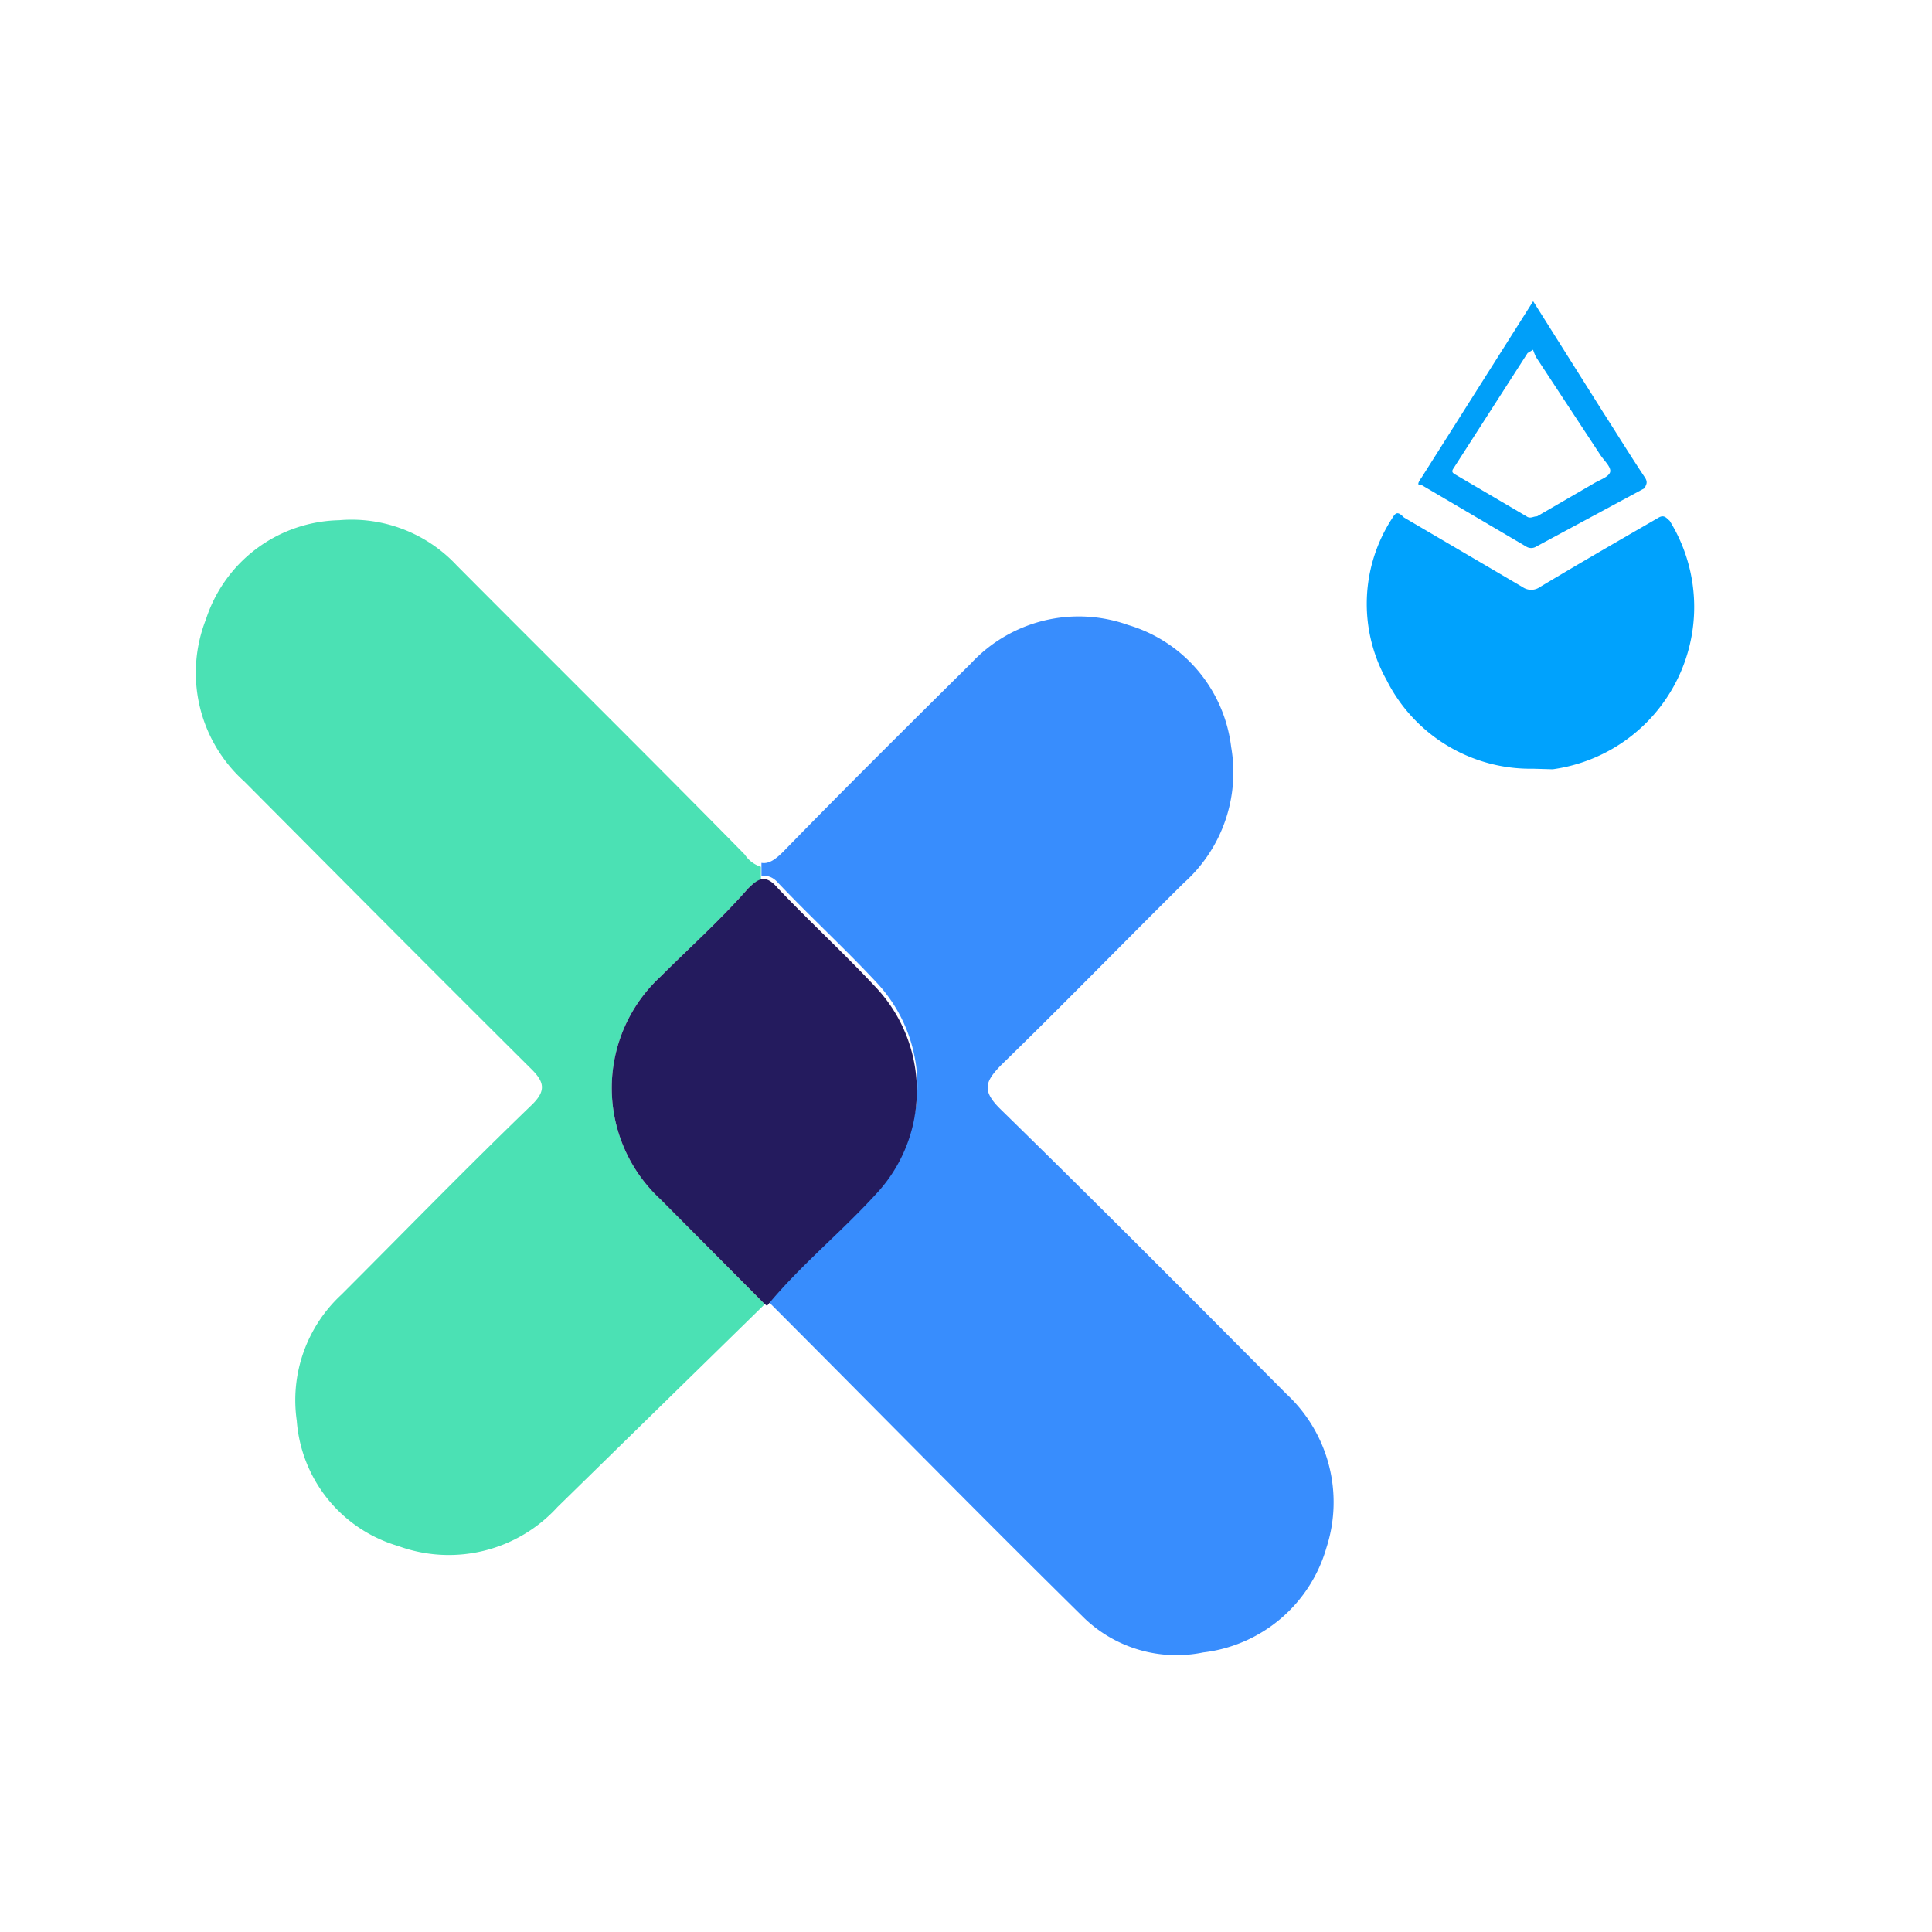 <svg id="Capa_1" data-name="Capa 1" xmlns="http://www.w3.org/2000/svg" xmlns:xlink="http://www.w3.org/1999/xlink" width="250" height="250" viewBox="0 0 250 250">
  <rect x="0" y="0" width="250" height="250" fill="#808080" stroke="none"/>
  <defs>
    <symbol id="Rockx" data-name="Rockx" viewBox="0 0 26.9 24.34">
      <path d="M9.85,9.93C8.14,8.19,6.4,6.47,4.68,4.74a2.58,2.58,0,0,0-2.11-.81A2.57,2.57,0,0,0,.18,5.71,2.62,2.62,0,0,0,.87,8.62C2.58,10.34,4.29,12.06,6,13.76c.27.26.29.42,0,.69-1.15,1.11-2.26,2.25-3.39,3.38a2.58,2.58,0,0,0-.8,2.26,2.54,2.54,0,0,0,1.82,2.25,2.64,2.64,0,0,0,2.86-.7L10.21,18,8.34,16.12a2.72,2.72,0,0,1,0-4c.52-.52,1.06-1,1.57-1.58a.56.56,0,0,1,.23-.16v-.23A.54.54,0,0,1,9.85,9.93Z" fill="#4be1b4"/>
      <path d="M19.57,19.61c-1.7-1.71-3.4-3.42-5.12-5.1-.35-.34-.29-.5,0-.8,1.11-1.08,2.18-2.18,3.28-3.27A2.66,2.66,0,0,0,18.58,8a2.61,2.61,0,0,0-1.85-2.19,2.64,2.64,0,0,0-2.82.69c-1.13,1.12-2.26,2.24-3.37,3.38-.16.16-.27.22-.39.2v.23c.09,0,.19,0,.31.14.57.6,1.18,1.16,1.75,1.77a2.71,2.71,0,0,1,0,3.72c-.63.69-1.36,1.28-1.95,2,1.9,1.9,3.78,3.82,5.69,5.7a2.39,2.39,0,0,0,2.13.61,2.62,2.62,0,0,0,2.21-1.88A2.65,2.65,0,0,0,19.57,19.61Z" fill="#388dfd"/>
      <path d="M10.21,18,8.34,16.12a2.72,2.72,0,0,1,0-4c.52-.52,1.06-1,1.57-1.58.19-.19.32-.26.54,0,.57.6,1.18,1.16,1.75,1.77a2.71,2.71,0,0,1,0,3.72c-.63.69-1.36,1.28-1.95,2Z" fill="#241b5e"/>
      <g>
        <path d="M24,8.39A2.89,2.89,0,0,1,21.37,6.8a2.81,2.81,0,0,1,.11-2.92c.06-.1.1-.1.2,0l2.13,1.25a.27.27,0,0,0,.31,0c.7-.42,1.41-.83,2.12-1.24.11-.07.15,0,.21.05a2.94,2.94,0,0,1-2.1,4.46Z" fill="#00a2fd"/>
        <path d="M24,0l1.26,2c.25.39.49.78.75,1.17.06.1,0,.13,0,.18L24.06,4.4a.17.17,0,0,1-.19,0L22,3.3c-.06,0-.1,0,0-.14Zm0,.87L23.9.93,22.57,3c-.05.07,0,.09.05.12l1.26.74c.07.05.12,0,.19,0l1-.58c.11-.07.28-.12.31-.21s-.11-.21-.18-.32L24.05,1S24,.89,24,.87Z" fill="#009ff9"/>
      </g>
    </symbol>
  </defs>
  <rect id="Figment_lido" x="-1.22" y="-1.06" width="252.5" height="252.5" transform="translate(-0.16 250.22) rotate(-90)" fill="#fff"/>
  <use width="26.9" height="24.34" transform="translate(25.35 38.98) scale(7.21)" xlink:href="#Rockx"/>
</svg>
